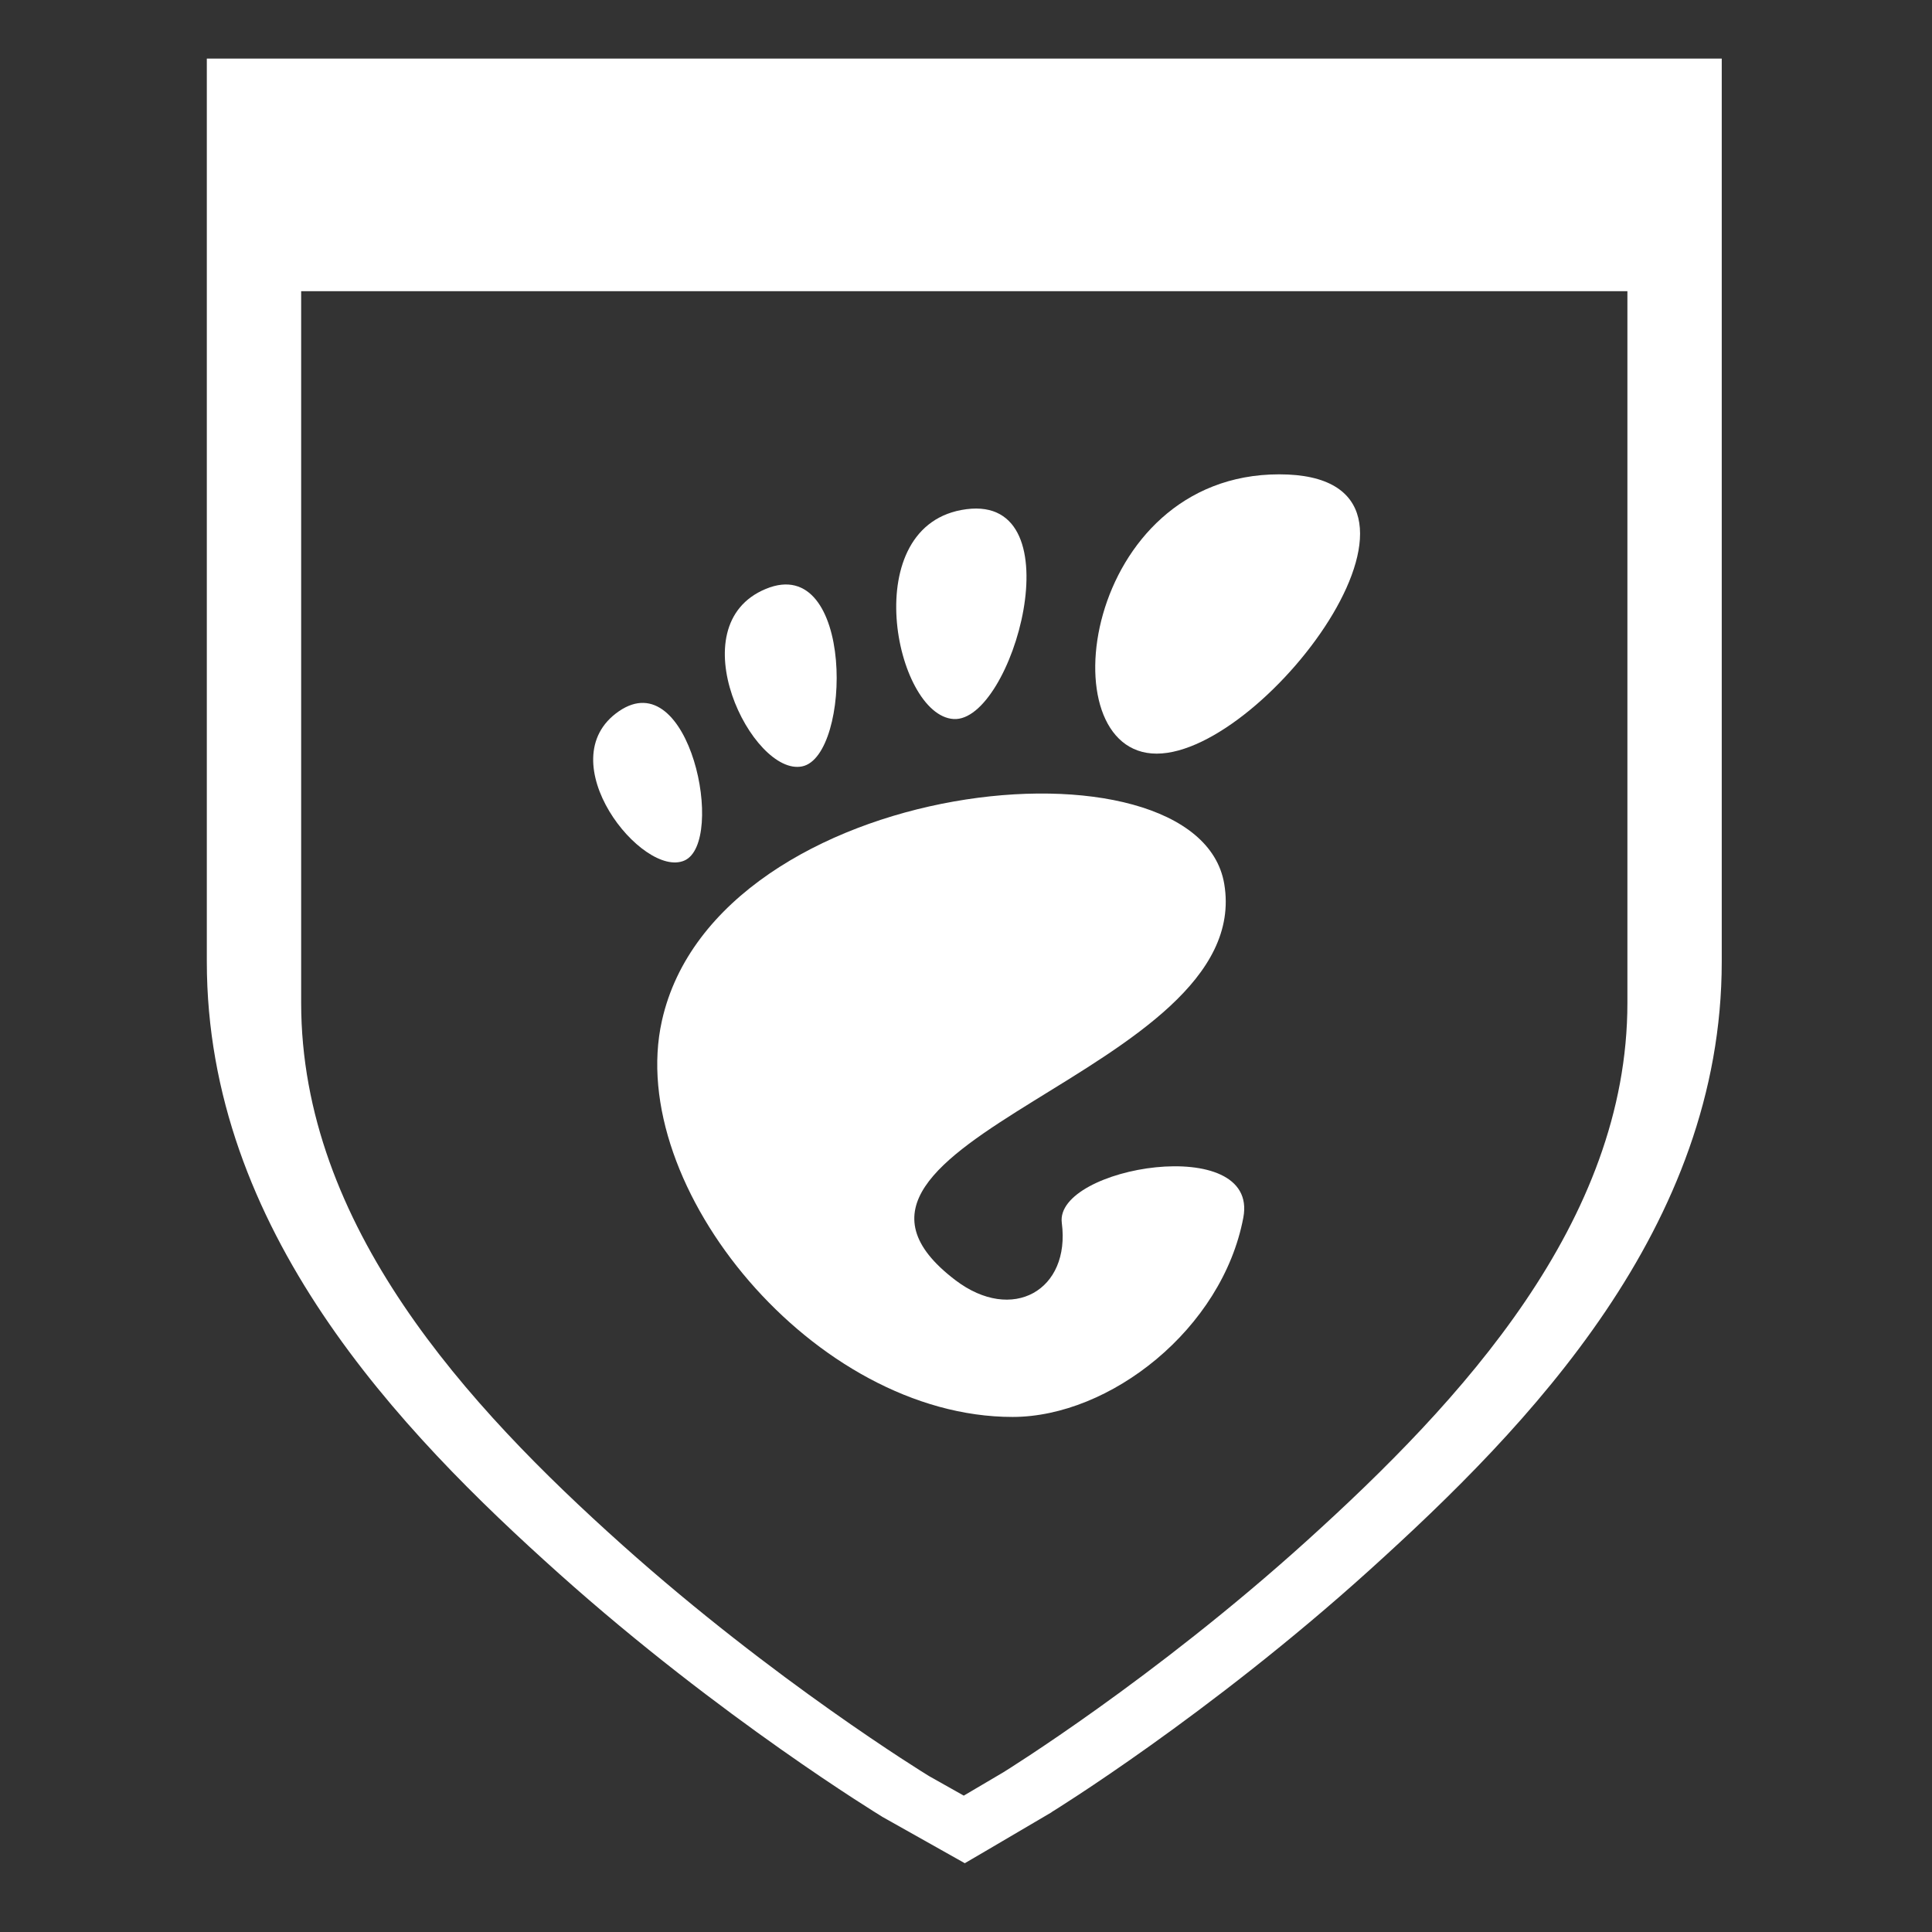<?xml version="1.0" encoding="UTF-8" standalone="no"?>
<!-- Created with Inkscape (http://www.inkscape.org/) -->

<svg
   xmlns:dc="http://purl.org/dc/elements/1.1/"
   xmlns:cc="http://creativecommons.org/ns#"
   xmlns:rdf="http://www.w3.org/1999/02/22-rdf-syntax-ns#"
   xmlns:svg="http://www.w3.org/2000/svg"
   xmlns="http://www.w3.org/2000/svg"
   xmlns:sodipodi="http://sodipodi.sourceforge.net/DTD/sodipodi-0.dtd"
   xmlns:inkscape="http://www.inkscape.org/namespaces/inkscape"
   width="389.764"
   height="389.764"
   id="svg6207"
   version="1.1"
   inkscape:version="0.48.4 r9939"
   sodipodi:docname="fosdem2013-print-alt.svg">
  <rect width="100%" height="100%" fill="#333333" stroke="none"/>
  <defs
     id="defs6209" />
  <sodipodi:namedview
     id="base"
     pagecolor="#ffffff"
     bordercolor="#666666"
     borderopacity="1.0"
     inkscape:pageopacity="0"
     inkscape:pageshadow="2"
     inkscape:zoom="1.0383721"
     inkscape:cx="-111.15723"
     inkscape:cy="343.6146"
     inkscape:document-units="px"
     inkscape:current-layer="layer1"
     showgrid="false"
     units="mm"
     inkscape:window-width="1920"
     inkscape:window-height="1011"
     inkscape:window-x="0"
     inkscape:window-y="34"
     inkscape:window-maximized="1"
     showborder="true" />
  <g
     inkscape:label="Layer 1"
     inkscape:groupmode="layer"
     id="layer1"
     transform="translate(0,-662.598)">
    <path
       style="font-size:medium;font-style:normal;font-variant:normal;font-weight:normal;font-stretch:normal;text-indent:0;text-align:start;text-decoration:none;line-height:normal;letter-spacing:normal;word-spacing:normal;text-transform:none;direction:ltr;block-progression:tb;writing-mode:lr-tb;text-anchor:start;baseline-shift:baseline;color:#bebebe;fill:#ffffff;fill-opacity:1;stroke:none;stroke-width:20;marker:none;visibility:visible;display:inline;overflow:visible;enable-background:accumulate;font-family:Sans;-inkscape-font-specification:Sans"
       d="m 41.724,674.411 0,182.193 c 0,54.098 38.735,94.535 71.105,123.504 32.604,29.179 64.83,48.801 64.83,48.801 l 0.149,0.09 0.119,0.089 11.955,6.721 4.758,2.676 4.728,-2.766 12.698,-7.464 0.089,-0.059 0.06,-0.059 c 0,0 31.582,-19.43 64.087,-48.801 32.228,-29.121 71.045,-69.213 71.045,-122.731 l 0,-182.193 -305.623,0 z m 19.033,46.932 267.557,0 0,143.573 c 0,44.126 -33.438,80.293 -64.77,108.605 -30.818,27.847 -60.685,46.347 -61.142,46.63 l -7.97,4.699 -6.87,-3.866 c 0,0 -0.146,-0.087 -0.149,-0.09 l -0.149,-0.089 c -0.832,-0.509 -31.045,-19.072 -61.737,-46.54 C 94.173,946.204 60.756,909.768 60.756,864.915 l 0,-143.573 z"
       id="rect3259-2-8-6-8-7-5-7"
       inkscape:connector-curvature="0"
       sodipodi:nodetypes="ccscccccccccsccccccsscccccsscc" />
    <g
       transform="matrix(1.608,0,0,1.608,119.673,758.291)"
       style="fill:#ffffff;fill-opacity:1;fill-rule:nonzero;stroke:none"
       id="g15043-8-8-2">
      <g
         style="fill:#ffffff;fill-opacity:1"
         id="g15045-2-6-5">
        <path
           inkscape:connector-curvature="0"
           d="M 86.068,0 C 61.466,0 56.851,35.041 70.691,35.041 84.529,35.041 110.671,0 86.068,0 z"
           style="fill:#ffffff;fill-opacity:1"
           id="path15047-5-5-6" />
        <path
           inkscape:connector-curvature="0"
           d="M 45.217,30.699 C 52.586,31.149 60.671,2.577 46.821,4.374 32.976,6.171 37.845,30.249 45.217,30.699 z"
           style="fill:#ffffff;fill-opacity:1"
           id="path15049-5-9-0" />
        <path
           inkscape:connector-curvature="0"
           d="M 11.445,48.453 C 16.686,46.146 12.12,23.581 3.208,29.735 -5.7,35.89 6.204,50.759 11.445,48.453 z"
           style="fill:#ffffff;fill-opacity:1"
           id="path15051-1-5-9" />
        <path
           inkscape:connector-curvature="0"
           d="M 26.212,36.642 C 32.451,35.37 32.793,9.778 21.667,14.369 10.539,18.961 19.978,37.916 26.212,36.642 l 0,0 z"
           style="fill:#ffffff;fill-opacity:1"
           id="path15053-6-9-5" />
        <path
           inkscape:connector-curvature="0"
           d="m 58.791,93.913 c 1.107,8.454 -6.202,12.629 -13.36,7.179 C 22.644,83.743 83.16,75.088 79.171,51.386 75.86,31.712 15.495,37.769 8.621,68.553 3.968,89.374 27.774,118.26 52.614,118.26 c 12.22,0 26.315,-11.034 28.952,-25.012 C 83.58,82.589 57.867,86.86 58.791,93.913 l 0,0 z"
           style="fill:#ffffff;fill-opacity:1"
           id="path15055-2-1-5" />
      </g>
    </g>
  </g>
</svg>
